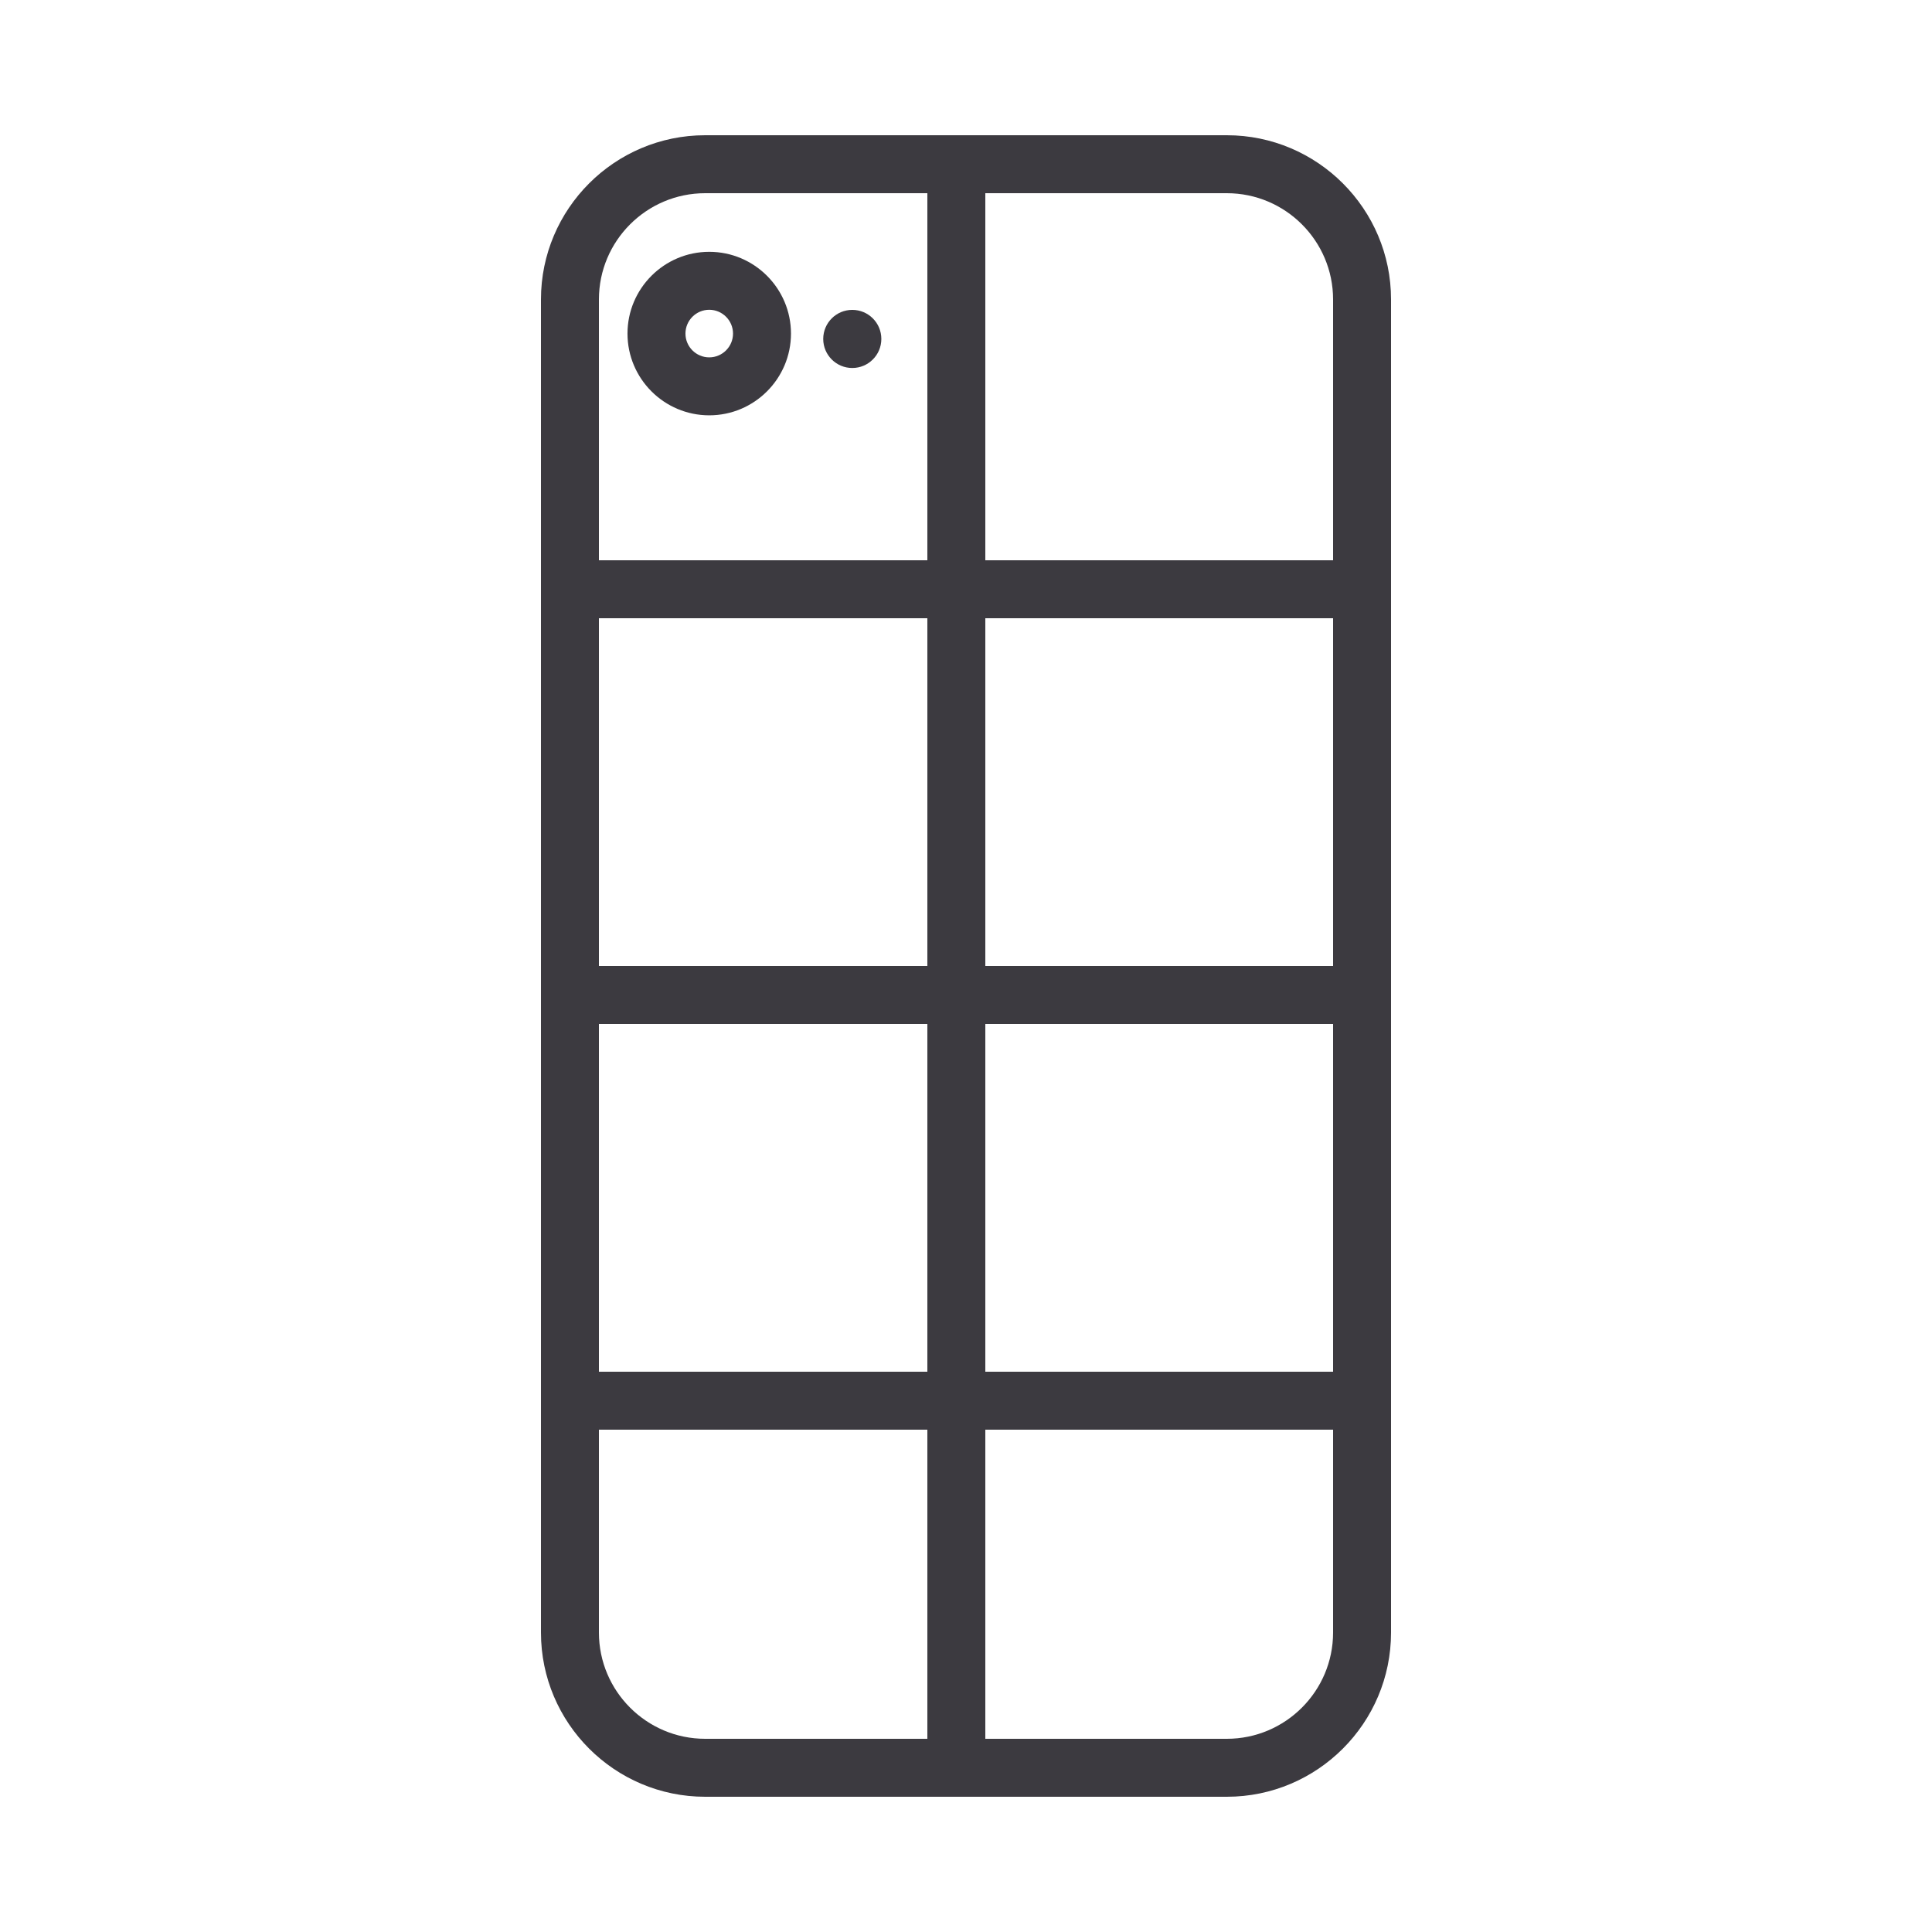 <?xml version="1.0" encoding="utf-8"?>
<!-- Generator: Adobe Illustrator 16.0.0, SVG Export Plug-In . SVG Version: 6.00 Build 0)  -->
<!DOCTYPE svg PUBLIC "-//W3C//DTD SVG 1.1//EN" "http://www.w3.org/Graphics/SVG/1.1/DTD/svg11.dtd">
<svg version="1.1" id="Layer_1" xmlns="http://www.w3.org/2000/svg" xmlns:xlink="http://www.w3.org/1999/xlink" x="0px" y="0px"
	 width="100px" height="100px" viewBox="0 0 100 100" enable-background="new 0 0 100 100" xml:space="preserve">
<g>
	<circle fill="none" cx="36.71" cy="17.265" r="1.232"/>
	<rect x="51" y="32" fill="none" width="18" height="18"/>
	<rect x="31" y="32" fill="none" width="17" height="18"/>
	<rect x="51" y="53" fill="none" width="18" height="18"/>
	<rect x="31" y="53" fill="none" width="17" height="18"/>
	<path fill="none" d="M51,29h18V15.5c0-3.033-2.468-5.5-5.5-5.5H51V29z"/>
	<path fill="none" d="M48,29V10H36.5c-3.033,0-5.5,2.467-5.5,5.5V29H48z M44.114,16.039c0.83,0,1.504,0.673,1.504,1.504
		c0,0.831-0.674,1.504-1.504,1.504s-1.504-0.673-1.504-1.504C42.61,16.712,43.284,16.039,44.114,16.039z M36.71,13.034
		c2.333,0,4.231,1.898,4.231,4.232c0,2.333-1.898,4.231-4.231,4.231s-4.231-1.898-4.231-4.231
		C32.479,14.932,34.377,13.034,36.71,13.034z"/>
	<path fill="none" d="M48,74H31v10.5c0,3.032,2.467,5.5,5.5,5.5H48V74z"/>
	<path fill="none" d="M51,74v16h12.5c3.032,0,5.5-2.468,5.5-5.5V74H51z"/>
	<path fill="#3C3A40" d="M63.5,7h-27c-4.687,0-8.5,3.813-8.5,8.5v69c0,4.687,3.813,8.5,8.5,8.5h27c4.687,0,8.5-3.813,8.5-8.5v-69
		C72,10.813,68.187,7,63.5,7z M69,15.5V29H51V10h12.5C66.532,10,69,12.467,69,15.5z M48,53v18H31V53H48z M31,50V32h17v18H31z M51,53
		h18v18H51V53z M51,50V32h18v18H51z M36.5,10H48v19H31V15.5C31,12.467,33.467,10,36.5,10z M31,84.5V74h17v16H36.5
		C33.467,90,31,87.532,31,84.5z M63.5,90H51V74h18v10.5C69,87.532,66.532,90,63.5,90z"/>
	<path fill="#3C3A40" d="M36.71,21.497c2.333,0,4.231-1.898,4.231-4.231c0-2.333-1.898-4.232-4.231-4.232s-4.231,1.898-4.231,4.232
		C32.479,19.599,34.377,21.497,36.71,21.497z M36.71,16.034c0.679,0,1.231,0.553,1.231,1.232s-0.552,1.231-1.231,1.231
		s-1.231-0.552-1.231-1.231S36.031,16.034,36.71,16.034z"/>
	<circle fill="#3C3A40" cx="44.114" cy="17.543" r="1.504"/>
</g>
</svg>
